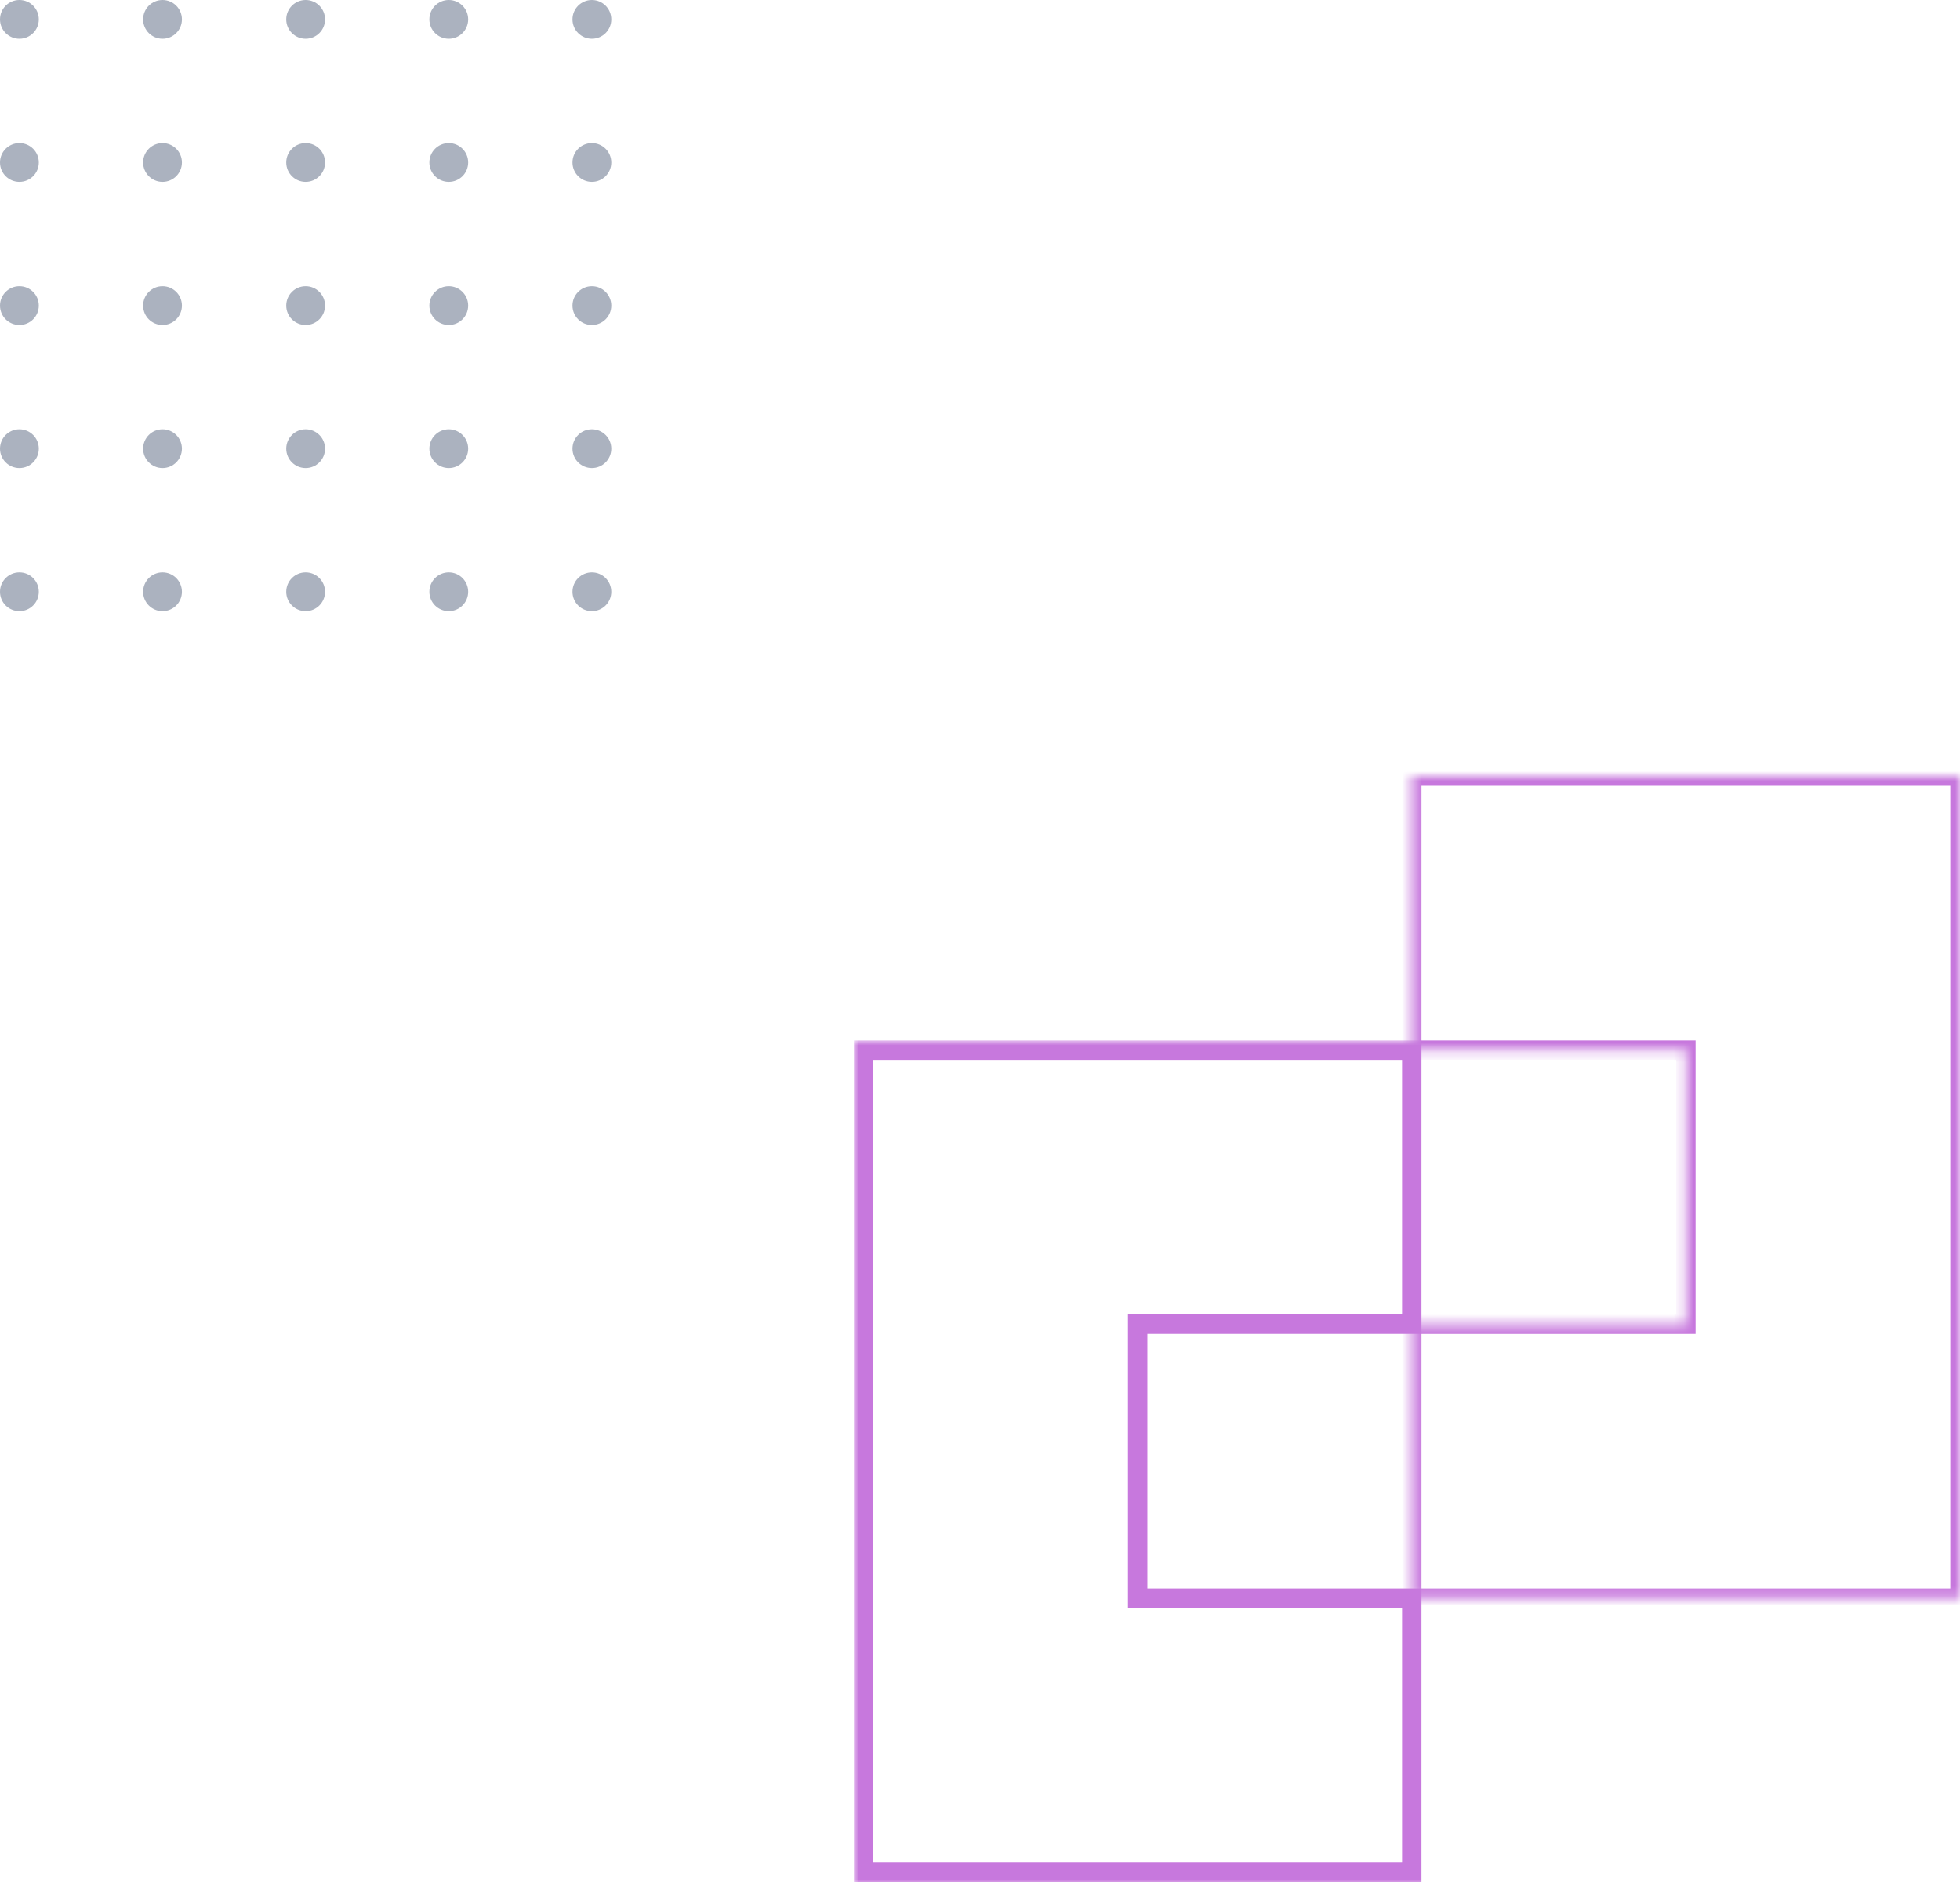<svg width="202" height="194" viewBox="0 0 202 194" fill="none" xmlns="http://www.w3.org/2000/svg">
<mask id="path-1-inside-1_77517_2052" fill="white">
<path fill-rule="evenodd" clip-rule="evenodd" d="M145.5 80H173.75H202V108.25V136.5V137.5V164.75H173.75H145.5V136.5H173.75V108.25H145.5V80Z"/>
</mask>
<path d="M145.5 80V79H144.5V80H145.5ZM202 80H203V79H202V80ZM202 164.75V165.75H203V164.75H202ZM145.5 164.75H144.5V165.75H145.5V164.75ZM145.5 136.5V135.5H144.5V136.5H145.5ZM173.75 136.5V137.5H174.75V136.5H173.75ZM173.75 108.25H174.75V107.25H173.75V108.25ZM145.5 108.25H144.5V109.25H145.5V108.25ZM173.75 79H145.5V81H173.75V79ZM202 79H173.75V81H202V79ZM203 108.25V80H201V108.25H203ZM203 136.5V108.25H201V136.5H203ZM203 137.5V136.5H201V137.5H203ZM203 164.75V137.5H201V164.75H203ZM173.75 165.75H202V163.75H173.75V165.75ZM173.75 163.75H145.5V165.75H173.75V163.75ZM146.5 164.75V136.5H144.5V164.75H146.5ZM145.5 137.5H173.75V135.5H145.5V137.5ZM172.75 108.25V136.5H174.75V108.25H172.75ZM145.5 109.25H173.75V107.25H145.5V109.25ZM144.5 80V108.25H146.5V80H144.5Z" fill="#C778DD" mask="url(#path-1-inside-1_77517_2052)"/>
<mask id="path-3-outside-2_77517_2052" maskUnits="userSpaceOnUse" x="88" y="107.25" width="59" height="87" fill="black">
<rect fill="white" x="88" y="107.25" width="59" height="87"/>
<path fill-rule="evenodd" clip-rule="evenodd" d="M89 108.25H117.25H145.5V136.5H117.25V164.75H145.5V193H117.25H89V164.75V136.5V108.25Z"/>
</mask>
<path d="M89 108.25V107.25H88V108.25H89ZM145.5 108.25H146.5V107.25H145.5V108.25ZM145.5 136.5V137.5H146.5V136.5H145.5ZM117.25 136.5V135.5H116.25V136.5H117.25ZM117.25 164.75H116.25V165.75H117.25V164.75ZM145.5 164.75H146.5V163.75H145.5V164.75ZM145.5 193V194H146.5V193H145.5ZM89 193H88V194H89V193ZM117.25 107.25H89V109.25H117.25V107.25ZM145.5 107.25H117.25V109.25H145.5V107.25ZM146.5 136.5V108.25H144.5V136.5H146.5ZM117.25 137.5H145.5V135.5H117.25V137.5ZM118.25 164.75V136.5H116.25V164.75H118.25ZM117.25 165.75H145.5V163.75H117.25V165.75ZM144.5 164.75V193H146.5V164.75H144.5ZM145.5 192H117.25V194H145.5V192ZM89 194H117.25V192H89V194ZM88 164.75V193H90V164.75H88ZM88 136.5V164.75H90V136.5H88ZM88 108.25V136.5H90V108.25H88Z" fill="#C778DD" mask="url(#path-3-outside-2_77517_2052)"/>
<circle cx="2" cy="2" r="2" fill="#ABB2BF"/>
<circle cx="16.75" cy="2" r="2" fill="#ABB2BF"/>
<circle cx="31.5" cy="2" r="2" fill="#ABB2BF"/>
<circle cx="46.25" cy="2" r="2" fill="#ABB2BF"/>
<circle cx="61" cy="2" r="2" fill="#ABB2BF"/>
<circle cx="2" cy="16.75" r="2" fill="#ABB2BF"/>
<circle cx="16.75" cy="16.75" r="2" fill="#ABB2BF"/>
<circle cx="31.5" cy="16.75" r="2" fill="#ABB2BF"/>
<circle cx="46.25" cy="16.75" r="2" fill="#ABB2BF"/>
<circle cx="61" cy="16.75" r="2" fill="#ABB2BF"/>
<circle cx="2" cy="31.5" r="2" fill="#ABB2BF"/>
<circle cx="16.75" cy="31.5" r="2" fill="#ABB2BF"/>
<circle cx="31.5" cy="31.5" r="2" fill="#ABB2BF"/>
<circle cx="46.25" cy="31.5" r="2" fill="#ABB2BF"/>
<circle cx="61" cy="31.5" r="2" fill="#ABB2BF"/>
<circle cx="2" cy="46.25" r="2" fill="#ABB2BF"/>
<circle cx="16.75" cy="46.25" r="2" fill="#ABB2BF"/>
<circle cx="31.5" cy="46.25" r="2" fill="#ABB2BF"/>
<circle cx="46.25" cy="46.25" r="2" fill="#ABB2BF"/>
<circle cx="61" cy="46.25" r="2" fill="#ABB2BF"/>
<circle cx="2" cy="61" r="2" fill="#ABB2BF"/>
<circle cx="16.75" cy="61" r="2" fill="#ABB2BF"/>
<circle cx="31.5" cy="61" r="2" fill="#ABB2BF"/>
<circle cx="46.25" cy="61" r="2" fill="#ABB2BF"/>
<circle cx="61" cy="61" r="2" fill="#ABB2BF"/>
</svg>
